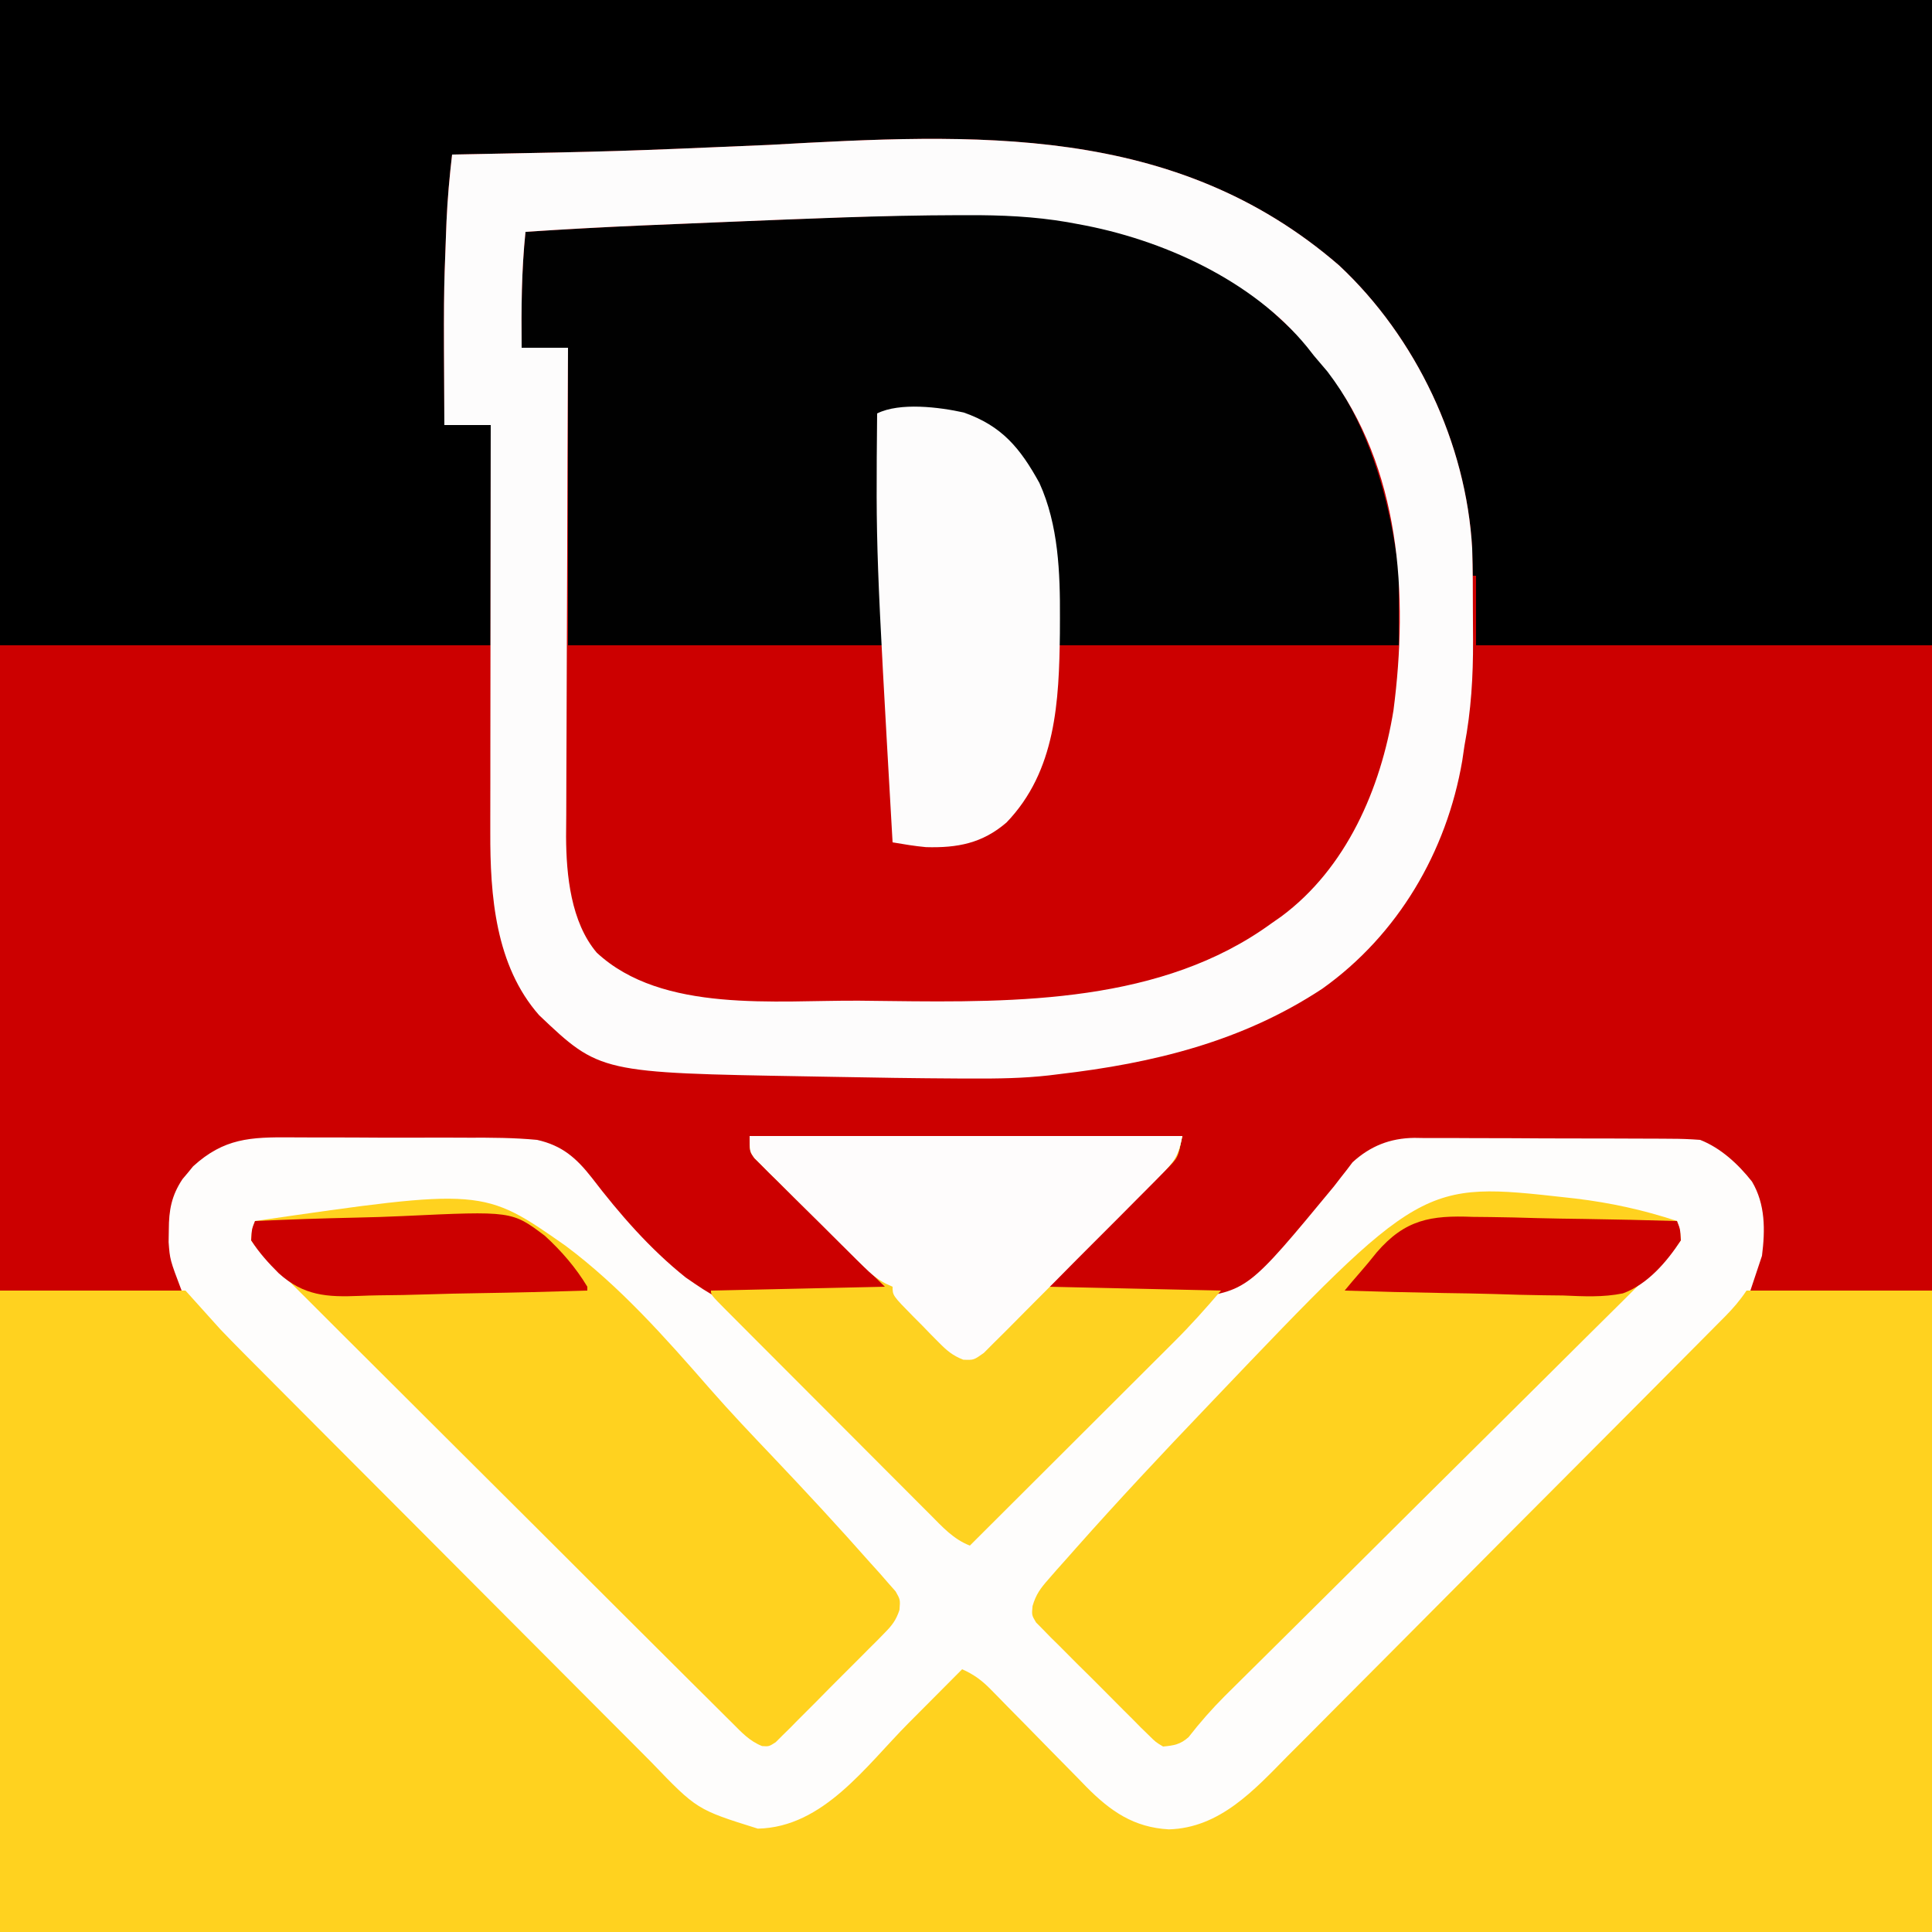 <?xml version="1.0" encoding="UTF-8"?>
<svg version="1.1" xmlns="http://www.w3.org/2000/svg" width="500" height="500">
<rect width="100%" height="100%" fill="#333333" stroke="none"/>
<path d="M0 0 C165 0 330 0 500 0 C500 165 500 330 500 500 C335 500 170 500 0 500 C0 335 0 170 0 0 Z " fill="#000000" transform="translate(0,0)"/>
<path d="M0 0 C0.757 -0.007 1.514 -0.014 2.294 -0.021 C4.783 -0.039 7.271 -0.035 9.76 -0.03 C11.502 -0.034 13.243 -0.039 14.984 -0.045 C18.629 -0.054 22.275 -0.052 25.92 -0.042 C30.574 -0.031 35.227 -0.051 39.88 -0.08 C43.476 -0.098 47.071 -0.098 50.667 -0.092 C52.382 -0.092 54.096 -0.098 55.811 -0.111 C75.403 -0.233 75.403 -0.233 81.987 6.118 C83.798 8.165 85.462 10.285 87.128 12.451 C102.537 31.975 102.537 31.975 124.527 41.472 C136.792 42.391 149.078 41.241 161.21 39.404 C160.771 38.974 160.333 38.545 159.881 38.102 C155.327 33.637 150.788 29.158 146.256 24.67 C144.562 22.996 142.865 21.326 141.163 19.659 C138.721 17.266 136.293 14.86 133.866 12.451 C133.1 11.706 132.335 10.961 131.546 10.194 C130.845 9.493 130.145 8.793 129.423 8.071 C128.801 7.458 128.179 6.845 127.538 6.214 C126.21 4.404 126.21 4.404 126.21 0.404 C163.17 0.404 200.13 0.404 238.21 0.404 C237.085 6.029 237.085 6.029 233.975 9.093 C233.294 9.773 232.614 10.453 231.913 11.154 C231.174 11.872 230.435 12.59 229.675 13.33 C228.921 14.077 228.168 14.825 227.392 15.595 C224.986 17.979 222.567 20.348 220.147 22.717 C218.513 24.331 216.879 25.946 215.247 27.562 C211.245 31.52 207.232 35.466 203.21 39.404 C229.899 43.836 229.899 43.836 254.695 36.033 C263.958 28.649 271.894 19.531 279.142 10.193 C279.695 9.493 280.249 8.793 280.819 8.071 C281.284 7.458 281.749 6.845 282.228 6.214 C287.522 1.379 293.241 -0.195 300.335 -0.129 C301.488 -0.142 301.488 -0.142 302.664 -0.156 C305.179 -0.178 307.694 -0.171 310.21 -0.162 C311.973 -0.168 313.736 -0.174 315.499 -0.181 C319.184 -0.192 322.868 -0.187 326.553 -0.172 C331.261 -0.155 335.968 -0.179 340.675 -0.214 C344.313 -0.236 347.95 -0.234 351.588 -0.226 C353.323 -0.225 355.058 -0.232 356.793 -0.247 C367.403 -0.323 374.298 -0.034 382.452 7.467 C382.991 8.106 383.53 8.745 384.085 9.404 C384.639 10.043 385.193 10.683 385.764 11.342 C388.812 15.691 389.503 19.45 389.522 24.717 C389.539 25.785 389.556 26.854 389.573 27.955 C389.21 31.404 389.21 31.404 386.21 39.404 C401.39 39.734 416.57 40.064 432.21 40.404 C432.21 95.184 432.21 149.964 432.21 206.404 C267.21 206.404 102.21 206.404 -67.79 206.404 C-67.79 151.624 -67.79 96.844 -67.79 40.404 C-45.02 39.909 -45.02 39.909 -21.79 39.404 C-22.78 36.764 -23.77 34.124 -24.79 31.404 C-25.783 23.751 -25.517 16.712 -20.79 10.404 C-14.937 3.389 -9.335 -0.06 0 0 Z " fill="#FEFDFC" transform="translate(67.79,293.596)"/>
<path d="M0 0 C19.935 18.63 32.917 46.051 34.438 73.312 C34.605 78.737 34.623 84.162 34.623 89.588 C34.625 92.109 34.643 94.63 34.662 97.15 C34.694 106.408 34.172 115.187 32.438 124.312 C32.249 125.594 32.061 126.875 31.867 128.195 C27.838 151.749 15.243 173.222 -4.305 187.16 C-25.037 200.857 -48.101 206.474 -72.562 209.312 C-73.402 209.416 -74.241 209.519 -75.105 209.625 C-81.722 210.377 -88.282 210.465 -94.938 210.438 C-96.155 210.434 -97.372 210.431 -98.626 210.427 C-109.521 210.37 -120.414 210.207 -131.306 209.993 C-133.197 209.957 -135.087 209.923 -136.978 209.891 C-191.319 208.96 -191.319 208.96 -207.043 194.039 C-218.366 181.173 -219.731 163.08 -219.676 146.664 C-219.676 144.951 -219.676 144.951 -219.676 143.202 C-219.676 139.447 -219.668 135.692 -219.66 131.938 C-219.658 129.326 -219.657 126.714 -219.656 124.102 C-219.653 117.944 -219.645 111.785 -219.635 105.627 C-219.623 98.611 -219.618 91.595 -219.613 84.579 C-219.602 70.157 -219.585 55.735 -219.562 41.312 C-223.523 41.312 -227.482 41.312 -231.562 41.312 C-231.752 7.8 -231.752 7.8 -231.125 -8.312 C-231.086 -9.34 -231.047 -10.367 -231.006 -11.425 C-230.754 -17.217 -230.234 -22.93 -229.562 -28.688 C-228.31 -28.713 -227.058 -28.738 -225.768 -28.763 C-186.558 -29.51 -186.558 -29.51 -147.379 -31.195 C-94.566 -34.142 -42.574 -36.858 0 0 Z " fill="#CC0000" transform="translate(346.562,68.688)"/>
<path d="M0 0 C15.84 0 31.68 0 48 0 C52.455 4.95 52.455 4.95 57 10 C58.865 11.948 60.744 13.882 62.647 15.794 C63.145 16.296 63.644 16.799 64.158 17.317 C65.791 18.96 67.426 20.6 69.062 22.239 C70.249 23.433 71.437 24.626 72.623 25.82 C76.484 29.701 80.349 33.577 84.215 37.453 C85.553 38.796 86.892 40.139 88.231 41.481 C94.516 47.785 100.803 54.087 107.094 60.386 C114.328 67.63 121.555 74.883 128.774 82.143 C134.377 87.776 139.987 93.401 145.603 99.02 C148.948 102.368 152.29 105.718 155.624 109.077 C158.758 112.235 161.902 115.383 165.053 118.523 C166.202 119.672 167.347 120.824 168.489 121.98 C180.348 134.318 180.348 134.318 196.125 139.25 C213.062 138.894 224.029 123.106 235.125 111.938 C236.476 110.581 237.828 109.225 239.18 107.869 C242.456 104.582 245.729 101.292 249 98 C252.059 99.363 254.129 100.895 256.464 103.285 C257.122 103.952 257.78 104.62 258.457 105.308 C259.509 106.389 259.509 106.389 260.582 107.492 C262.086 109.017 263.591 110.542 265.096 112.066 C267.455 114.469 269.811 116.874 272.165 119.282 C274.443 121.608 276.731 123.926 279.02 126.242 C279.715 126.959 280.41 127.676 281.126 128.414 C287.39 134.742 293.402 138.937 302.5 139.438 C315.701 139.072 324.627 129.222 333.264 120.433 C334.542 119.155 335.822 117.878 337.102 116.602 C340.549 113.162 343.977 109.703 347.402 106.24 C350.996 102.611 354.608 98.999 358.217 95.385 C364.267 89.323 370.306 83.251 376.337 77.17 C384.848 68.59 393.378 60.031 401.912 51.475 C408.542 44.827 415.166 38.174 421.789 31.52 C422.855 30.449 422.855 30.449 423.942 29.357 C428.018 25.262 432.092 21.164 436.161 17.062 C437.395 15.819 438.629 14.577 439.864 13.336 C441.547 11.645 443.226 9.951 444.905 8.256 C445.397 7.763 445.889 7.27 446.395 6.762 C448.54 4.59 450.298 2.554 452 0 C467.84 0 483.68 0 500 0 C500 54.78 500 109.56 500 166 C335 166 170 166 0 166 C0 111.22 0 56.44 0 0 Z " fill="#FFD21F" transform="translate(0,334)"/>
<path d="M0 0 C0.33 0 0.66 0 1 0 C1 5.94 1 11.88 1 18 C39.94 18 78.88 18 119 18 C119 73.11 119 128.22 119 185 C103.49 185 87.98 185 72 185 C73.485 180.545 73.485 180.545 75 176 C75.839 169.34 75.908 162.684 72.406 156.781 C68.859 152.288 64.372 148.117 59 146 C56.407 145.8 53.922 145.706 51.329 145.709 C50.561 145.703 49.793 145.696 49.002 145.689 C46.465 145.67 43.928 145.666 41.391 145.664 C39.622 145.658 37.853 145.651 36.084 145.644 C32.376 145.632 28.667 145.628 24.958 145.629 C20.219 145.63 15.481 145.602 10.742 145.568 C7.087 145.546 3.433 145.542 -0.222 145.543 C-1.968 145.54 -3.715 145.531 -5.461 145.516 C-7.911 145.496 -10.361 145.502 -12.812 145.514 C-13.525 145.503 -14.238 145.492 -14.972 145.48 C-21.215 145.557 -26.346 147.568 -30.975 151.81 C-31.437 152.423 -31.899 153.036 -32.375 153.667 C-32.925 154.367 -33.476 155.067 -34.042 155.789 C-34.617 156.534 -35.193 157.279 -35.785 158.047 C-58.091 185.039 -58.091 185.039 -73.48 187.068 C-86.022 187.989 -98.588 186.834 -111 185 C-106.937 180.106 -102.656 175.554 -98.105 171.113 C-96.808 169.833 -95.51 168.552 -94.213 167.271 C-92.19 165.28 -90.166 163.291 -88.136 161.307 C-86.161 159.374 -84.195 157.432 -82.23 155.488 C-81.315 154.601 -81.315 154.601 -80.381 153.695 C-79.82 153.137 -79.259 152.58 -78.68 152.005 C-78.186 151.52 -77.691 151.035 -77.181 150.535 C-75.659 148.768 -75.659 148.768 -75 145 C-111.96 145 -148.92 145 -187 145 C-185.288 149.281 -184.683 150.691 -181.652 153.673 C-180.971 154.35 -180.291 155.027 -179.59 155.725 C-178.489 156.797 -178.489 156.797 -177.367 157.891 C-176.615 158.636 -175.864 159.381 -175.089 160.149 C-172.691 162.523 -170.284 164.887 -167.875 167.25 C-165.461 169.629 -163.049 172.01 -160.64 174.394 C-159.14 175.876 -157.638 177.355 -156.133 178.831 C-155.458 179.496 -154.784 180.16 -154.089 180.845 C-153.491 181.431 -152.893 182.018 -152.277 182.623 C-151 184 -151 184 -151 185 C-190.212 190.794 -190.212 190.794 -203.516 181.629 C-212.758 174.27 -220.682 165.153 -227.844 155.789 C-231.88 150.651 -235.525 147.459 -242 146 C-247.965 145.433 -253.891 145.412 -259.879 145.434 C-261.618 145.428 -263.357 145.422 -265.096 145.415 C-268.728 145.404 -272.36 145.409 -275.992 145.424 C-280.631 145.441 -285.269 145.417 -289.908 145.382 C-293.495 145.36 -297.082 145.362 -300.669 145.37 C-302.379 145.371 -304.089 145.364 -305.799 145.349 C-316.167 145.273 -323.017 145.548 -331.023 152.844 C-331.692 153.664 -331.692 153.664 -332.375 154.5 C-333.067 155.32 -333.067 155.32 -333.773 156.156 C-336.613 160.425 -337.294 164.165 -337.312 169.25 C-337.329 170.307 -337.346 171.364 -337.363 172.453 C-337.027 177.009 -337.027 177.009 -334 185 C-349.51 185 -365.02 185 -381 185 C-381 129.89 -381 74.78 -381 18 C-339.09 18 -297.18 18 -254 18 C-253.67 37.8 -253.34 57.6 -253 78 C-249.773 99.96 -249.773 99.96 -236.781 116.75 C-217.308 129.395 -191.329 128.108 -169 128.562 C-168.027 128.582 -167.054 128.602 -166.052 128.623 C-161.15 128.721 -156.248 128.813 -151.346 128.9 C-148.106 128.959 -144.866 129.025 -141.626 129.107 C-127.817 129.449 -114.326 128.99 -100.625 127.25 C-99.383 127.093 -98.141 126.936 -96.862 126.775 C-73.952 123.567 -50.869 116.096 -33 101 C-32.348 100.504 -31.695 100.007 -31.023 99.496 C-13.404 85.492 -4.597 60.505 -1.722 38.909 C-0.86 30.916 -0.663 22.905 -0.438 14.875 C-0.394 13.427 -0.351 11.979 -0.307 10.531 C-0.201 7.021 -0.099 3.511 0 0 Z " fill="#CC0000" transform="translate(381,149)"/>
<path d="M0 0 C14.193 14.808 21.172 33.702 24.441 53.602 C24.771 55.582 25.101 57.562 25.441 59.602 C25.441 66.202 25.441 72.802 25.441 79.602 C-3.599 79.602 -32.639 79.602 -62.559 79.602 C-62.889 72.672 -63.219 65.742 -63.559 58.602 C-66.489 39.97 -66.489 39.97 -77.41 25.133 C-87.729 18.28 -96.635 19.602 -109.559 19.602 C-108.899 39.402 -108.239 59.202 -107.559 79.602 C-134.619 79.602 -161.679 79.602 -189.559 79.602 C-189.559 54.192 -189.559 28.782 -189.559 2.602 C-193.519 2.602 -197.479 2.602 -201.559 2.602 C-201.659 -7.462 -201.603 -17.375 -200.559 -27.398 C-189.697 -28.114 -178.836 -28.695 -167.961 -29.152 C-166.823 -29.201 -166.823 -29.201 -165.662 -29.25 C-37.044 -34.725 -37.044 -34.725 0 0 Z " fill="#010101" transform="translate(336.559,87.398)"/>
<path d="M0 0 C19.935 18.63 32.917 46.051 34.438 73.312 C34.605 78.737 34.623 84.162 34.623 89.588 C34.625 92.109 34.643 94.63 34.662 97.15 C34.694 106.408 34.172 115.187 32.438 124.312 C32.249 125.594 32.061 126.875 31.867 128.195 C27.838 151.749 15.243 173.222 -4.305 187.16 C-25.037 200.857 -48.101 206.474 -72.562 209.312 C-73.402 209.416 -74.241 209.519 -75.105 209.625 C-81.722 210.377 -88.282 210.465 -94.938 210.438 C-96.155 210.434 -97.372 210.431 -98.626 210.427 C-109.521 210.37 -120.414 210.207 -131.306 209.993 C-133.197 209.957 -135.087 209.923 -136.978 209.891 C-191.319 208.96 -191.319 208.96 -207.043 194.039 C-218.366 181.173 -219.731 163.08 -219.676 146.664 C-219.676 144.951 -219.676 144.951 -219.676 143.202 C-219.676 139.447 -219.668 135.692 -219.66 131.938 C-219.658 129.326 -219.657 126.714 -219.656 124.102 C-219.653 117.944 -219.645 111.785 -219.635 105.627 C-219.623 98.611 -219.618 91.595 -219.613 84.579 C-219.602 70.157 -219.585 55.735 -219.562 41.312 C-223.523 41.312 -227.482 41.312 -231.562 41.312 C-231.752 7.8 -231.752 7.8 -231.125 -8.312 C-231.086 -9.34 -231.047 -10.367 -231.006 -11.425 C-230.754 -17.217 -230.234 -22.93 -229.562 -28.688 C-228.31 -28.713 -227.058 -28.738 -225.768 -28.763 C-186.558 -29.51 -186.558 -29.51 -147.379 -31.195 C-94.566 -34.142 -42.574 -36.858 0 0 Z M-158.5 -11.25 C-159.332 -11.216 -160.164 -11.183 -161.021 -11.148 C-166.669 -10.918 -172.317 -10.682 -177.965 -10.441 C-178.692 -10.411 -179.42 -10.38 -180.169 -10.349 C-190.309 -9.92 -200.435 -9.355 -210.562 -8.688 C-211.606 1.336 -211.663 11.249 -211.562 21.312 C-207.602 21.312 -203.643 21.312 -199.562 21.312 C-199.571 22.998 -199.58 24.683 -199.589 26.419 C-199.671 42.338 -199.731 58.256 -199.77 74.175 C-199.79 82.358 -199.818 90.541 -199.864 98.724 C-199.904 105.862 -199.93 113 -199.939 120.138 C-199.944 123.912 -199.956 127.686 -199.985 131.46 C-200.013 135.024 -200.021 138.588 -200.015 142.152 C-200.017 144.06 -200.038 145.968 -200.06 147.876 C-200.014 157.783 -198.817 169.975 -192.121 177.863 C-175.158 193.636 -145.641 190.12 -124.115 190.29 C-121.602 190.312 -119.089 190.342 -116.576 190.375 C-83.176 190.793 -45.794 190.872 -17.562 170.312 C-16.712 169.718 -15.861 169.124 -14.984 168.512 C1.89 156.011 10.773 135.441 14.066 115.156 C17.96 85.316 15.92 52.367 -3 27.5 C-4.177 26.095 -5.364 24.699 -6.562 23.312 C-7.4 22.243 -7.4 22.243 -8.254 21.152 C-22.437 3.784 -45.867 -6.796 -67.562 -10.688 C-68.463 -10.854 -69.363 -11.021 -70.29 -11.193 C-78.949 -12.674 -87.429 -13.039 -96.188 -13 C-96.963 -13 -97.738 -12.999 -98.537 -12.999 C-118.535 -12.961 -138.522 -12.06 -158.5 -11.25 Z " fill="#FDFCFC" transform="translate(346.562,68.688)"/>
<path d="M0 0 C0.742 0.083 1.484 0.165 2.249 0.251 C11.212 1.331 19.857 3.215 28.438 6.062 C29.217 8.239 29.217 8.239 29.438 11.062 C27.675 13.561 27.675 13.561 24.973 16.242 C24.481 16.738 23.988 17.235 23.481 17.747 C21.822 19.413 20.143 21.057 18.463 22.702 C17.271 23.891 16.081 25.081 14.892 26.272 C11.652 29.508 8.395 32.726 5.134 35.941 C1.723 39.311 -1.671 42.698 -5.066 46.084 C-11.509 52.503 -17.968 58.908 -24.431 65.307 C-33.897 74.678 -43.34 84.072 -52.783 93.466 C-54.18 94.855 -55.577 96.245 -56.973 97.634 C-57.656 98.313 -58.338 98.992 -59.041 99.691 C-63.085 103.713 -67.134 107.731 -71.186 111.745 C-73.716 114.251 -76.244 116.759 -78.771 119.268 C-79.938 120.425 -81.106 121.581 -82.275 122.736 C-83.88 124.323 -85.482 125.912 -87.082 127.503 C-87.573 127.989 -88.063 128.475 -88.569 128.976 C-91.94 132.351 -95.04 135.871 -97.965 139.638 C-100.083 141.527 -101.768 141.807 -104.562 142.062 C-106.461 140.926 -106.461 140.926 -108.267 139.134 C-108.951 138.47 -109.634 137.805 -110.338 137.12 C-111.42 136.02 -111.42 136.02 -112.523 134.898 C-113.273 134.154 -114.023 133.41 -114.796 132.643 C-116.378 131.065 -117.953 129.479 -119.521 127.886 C-121.928 125.447 -124.366 123.041 -126.809 120.637 C-128.34 119.101 -129.87 117.563 -131.398 116.023 C-132.132 115.302 -132.865 114.581 -133.62 113.838 C-134.285 113.155 -134.949 112.471 -135.634 111.767 C-136.225 111.171 -136.817 110.575 -137.426 109.961 C-138.562 108.062 -138.562 108.062 -138.342 105.712 C-137.449 102.678 -136.306 101.147 -134.224 98.779 C-133.506 97.956 -132.789 97.133 -132.049 96.285 C-131.254 95.396 -130.459 94.507 -129.64 93.591 C-128.803 92.644 -127.966 91.697 -127.104 90.722 C-116.102 78.323 -104.765 66.232 -93.312 54.25 C-92.766 53.677 -92.22 53.104 -91.657 52.513 C-37.579 -4.198 -37.579 -4.198 0 0 Z " fill="#FFD21F" transform="translate(405.562,309.938)"/>
<path d="M0 0 C59.009 -8.553 59.009 -8.553 80.405 6.431 C94.423 16.909 106.215 30.229 117.674 43.365 C122.95 49.394 128.457 55.193 133.98 60.996 C142.537 70.008 150.985 79.121 159.212 88.436 C160.024 89.335 160.836 90.233 161.672 91.159 C162.395 91.99 163.119 92.822 163.864 93.678 C164.815 94.755 164.815 94.755 165.785 95.854 C167 98 167 98 166.78 100.654 C165.893 103.321 164.89 104.622 162.921 106.613 C161.949 107.608 161.949 107.608 160.958 108.624 C160.254 109.323 159.55 110.022 158.824 110.742 C158.103 111.47 157.381 112.198 156.638 112.948 C155.112 114.48 153.581 116.008 152.045 117.531 C149.691 119.872 147.361 122.235 145.033 124.602 C143.548 126.087 142.062 127.572 140.574 129.055 C139.876 129.766 139.178 130.477 138.459 131.21 C137.802 131.855 137.145 132.499 136.468 133.164 C135.893 133.737 135.319 134.31 134.727 134.901 C133 136 133 136 131.231 135.883 C128.032 134.617 125.956 132.38 123.577 129.978 C123.042 129.45 122.507 128.922 121.956 128.378 C120.162 126.603 118.379 124.818 116.596 123.032 C115.314 121.759 114.031 120.486 112.747 119.214 C109.261 115.754 105.785 112.285 102.311 108.812 C99.413 105.917 96.511 103.026 93.609 100.135 C86.766 93.316 79.931 86.489 73.101 79.657 C66.047 72.602 58.977 65.563 51.898 58.532 C45.827 52.5 39.768 46.456 33.718 40.404 C30.101 36.787 26.48 33.175 22.847 29.574 C19.434 26.189 16.034 22.79 12.646 19.379 C11.398 18.128 10.144 16.882 8.886 15.641 C7.172 13.951 5.478 12.243 3.788 10.53 C3.282 10.039 2.776 9.549 2.255 9.043 C0.896 7.643 0.896 7.643 -1 5 C-0.799 2.154 -0.799 2.154 0 0 Z " fill="#FFD21F" transform="translate(66,316)"/>
<path d="M0 0 C36.96 0 73.92 0 112 0 C110.875 5.625 110.875 5.625 107.765 8.689 C107.085 9.369 106.404 10.049 105.703 10.75 C104.964 11.468 104.226 12.186 103.465 12.926 C102.712 13.673 101.958 14.421 101.182 15.191 C98.777 17.575 96.357 19.944 93.938 22.312 C92.303 23.927 90.67 25.542 89.037 27.158 C85.037 31.118 81.018 35.058 77 39 C91.85 39.33 106.7 39.66 122 40 C118.064 44.592 114.174 48.968 109.903 53.211 C109.326 53.787 108.75 54.364 108.156 54.958 C106.276 56.837 104.392 58.714 102.508 60.59 C101.193 61.902 99.879 63.215 98.565 64.528 C95.125 67.965 91.682 71.398 88.238 74.831 C84.717 78.342 81.198 81.856 77.68 85.369 C70.789 92.249 63.896 99.125 57 106 C52.75 104.349 49.906 101.18 46.763 98.006 C46.148 97.392 45.533 96.779 44.899 96.148 C42.87 94.123 40.849 92.091 38.828 90.059 C37.422 88.651 36.015 87.244 34.608 85.837 C31.663 82.89 28.721 79.94 25.782 76.988 C22.005 73.194 18.221 69.406 14.435 65.621 C11.532 62.718 8.631 59.811 5.732 56.904 C4.337 55.506 2.941 54.109 1.545 52.712 C-0.399 50.765 -2.34 48.816 -4.28 46.865 C-4.863 46.283 -5.446 45.7 -6.046 45.1 C-10 41.114 -10 41.114 -10 40 C12.275 39.505 12.275 39.505 35 39 C32.473 36.52 29.947 34.04 27.344 31.484 C24.909 29.081 22.477 26.674 20.046 24.266 C18.352 22.592 16.655 20.922 14.954 19.255 C12.512 16.862 10.083 14.456 7.656 12.047 C6.891 11.302 6.125 10.557 5.336 9.789 C4.636 9.089 3.935 8.389 3.213 7.667 C2.28 6.748 2.28 6.748 1.329 5.81 C0 4 0 4 0 0 Z " fill="#FED221" transform="translate(194,294)"/>
<path d="M0 0 C9.891 3.45 14.638 9.223 19.605 18.246 C24.552 29.14 24.972 41.482 24.918 53.246 C24.912 55.142 24.912 55.142 24.905 57.075 C24.694 74.743 23.913 92.779 11.09 106.105 C4.814 111.513 -1.637 112.715 -9.754 112.484 C-12.668 112.221 -15.512 111.739 -18.395 111.246 C-22.725 35.568 -22.725 35.568 -22.395 0.246 C-16.535 -2.684 -6.267 -1.392 0 0 Z " fill="#FDFCFC" transform="translate(249.395,106.754)"/>
<path d="M0 0 C36.96 0 73.92 0 112 0 C110.898 5.508 109.926 6.585 106.101 10.449 C105.592 10.968 105.082 11.487 104.558 12.022 C102.877 13.731 101.182 15.425 99.484 17.117 C98.309 18.3 97.134 19.484 95.96 20.668 C93.498 23.144 91.029 25.613 88.555 28.076 C85.383 31.237 82.233 34.42 79.09 37.61 C76.671 40.059 74.238 42.493 71.801 44.924 C70.634 46.092 69.471 47.265 68.313 48.443 C66.695 50.086 65.059 51.709 63.417 53.328 C62.49 54.256 61.562 55.185 60.607 56.142 C58 58 58 58 55.289 57.889 C52.556 56.828 51.069 55.556 49.012 53.473 C48.306 52.763 47.6 52.053 46.873 51.322 C46.152 50.577 45.431 49.831 44.688 49.062 C43.947 48.321 43.206 47.579 42.443 46.814 C37 41.281 37 41.281 37 39 C36.412 38.736 35.824 38.472 35.218 38.2 C32.914 36.953 31.376 35.642 29.517 33.807 C28.856 33.16 28.196 32.512 27.515 31.845 C26.814 31.146 26.113 30.447 25.391 29.727 C24.664 29.006 23.937 28.286 23.188 27.544 C21.656 26.022 20.126 24.497 18.599 22.97 C16.255 20.63 13.896 18.307 11.535 15.984 C10.049 14.504 8.563 13.022 7.078 11.539 C6.369 10.844 5.66 10.149 4.929 9.433 C4.281 8.779 3.633 8.125 2.966 7.452 C2.392 6.88 1.817 6.309 1.226 5.72 C0 4 0 4 0 0 Z " fill="#FEFCFC" transform="translate(194,294)"/>
<path d="M0 0 C1.531 0.021 3.063 0.036 4.594 0.047 C8.589 0.089 12.58 0.197 16.573 0.319 C20.662 0.432 24.752 0.482 28.842 0.537 C36.841 0.654 44.836 0.842 52.832 1.074 C53.666 3.153 53.666 3.153 53.832 6.074 C50.243 11.607 45.194 17.496 38.827 19.8 C33.704 20.85 28.569 20.573 23.375 20.344 C21.735 20.319 20.094 20.301 18.453 20.288 C14.178 20.239 9.909 20.112 5.636 19.967 C1.259 19.833 -3.119 19.774 -7.498 19.709 C-16.057 19.57 -24.612 19.349 -33.168 19.074 C-31.859 17.483 -30.537 15.902 -29.171 14.359 C-27.697 12.678 -26.277 10.95 -24.889 9.198 C-17.528 0.673 -10.905 -0.435 0 0 Z " fill="#CC0000" transform="translate(381.168,314.926)"/>
<path d="M0 0 C8.702 -0.397 17.4 -0.698 26.109 -0.881 C30.155 -0.969 34.195 -1.088 38.238 -1.282 C66.478 -2.609 66.478 -2.609 75.016 3.825 C79.276 7.73 83.016 12.037 86 17 C86 17.33 86 17.66 86 18 C76.577 18.303 67.155 18.533 57.728 18.674 C53.349 18.741 48.974 18.832 44.597 18.981 C40.363 19.123 36.131 19.2 31.895 19.233 C30.289 19.257 28.683 19.304 27.079 19.374 C18.637 19.732 12.601 19.36 6.119 13.504 C3.375 10.763 1.124 8.275 -1 5 C-0.834 2.079 -0.834 2.079 0 0 Z " fill="#CC0000" transform="translate(66,316)"/>
</svg>
